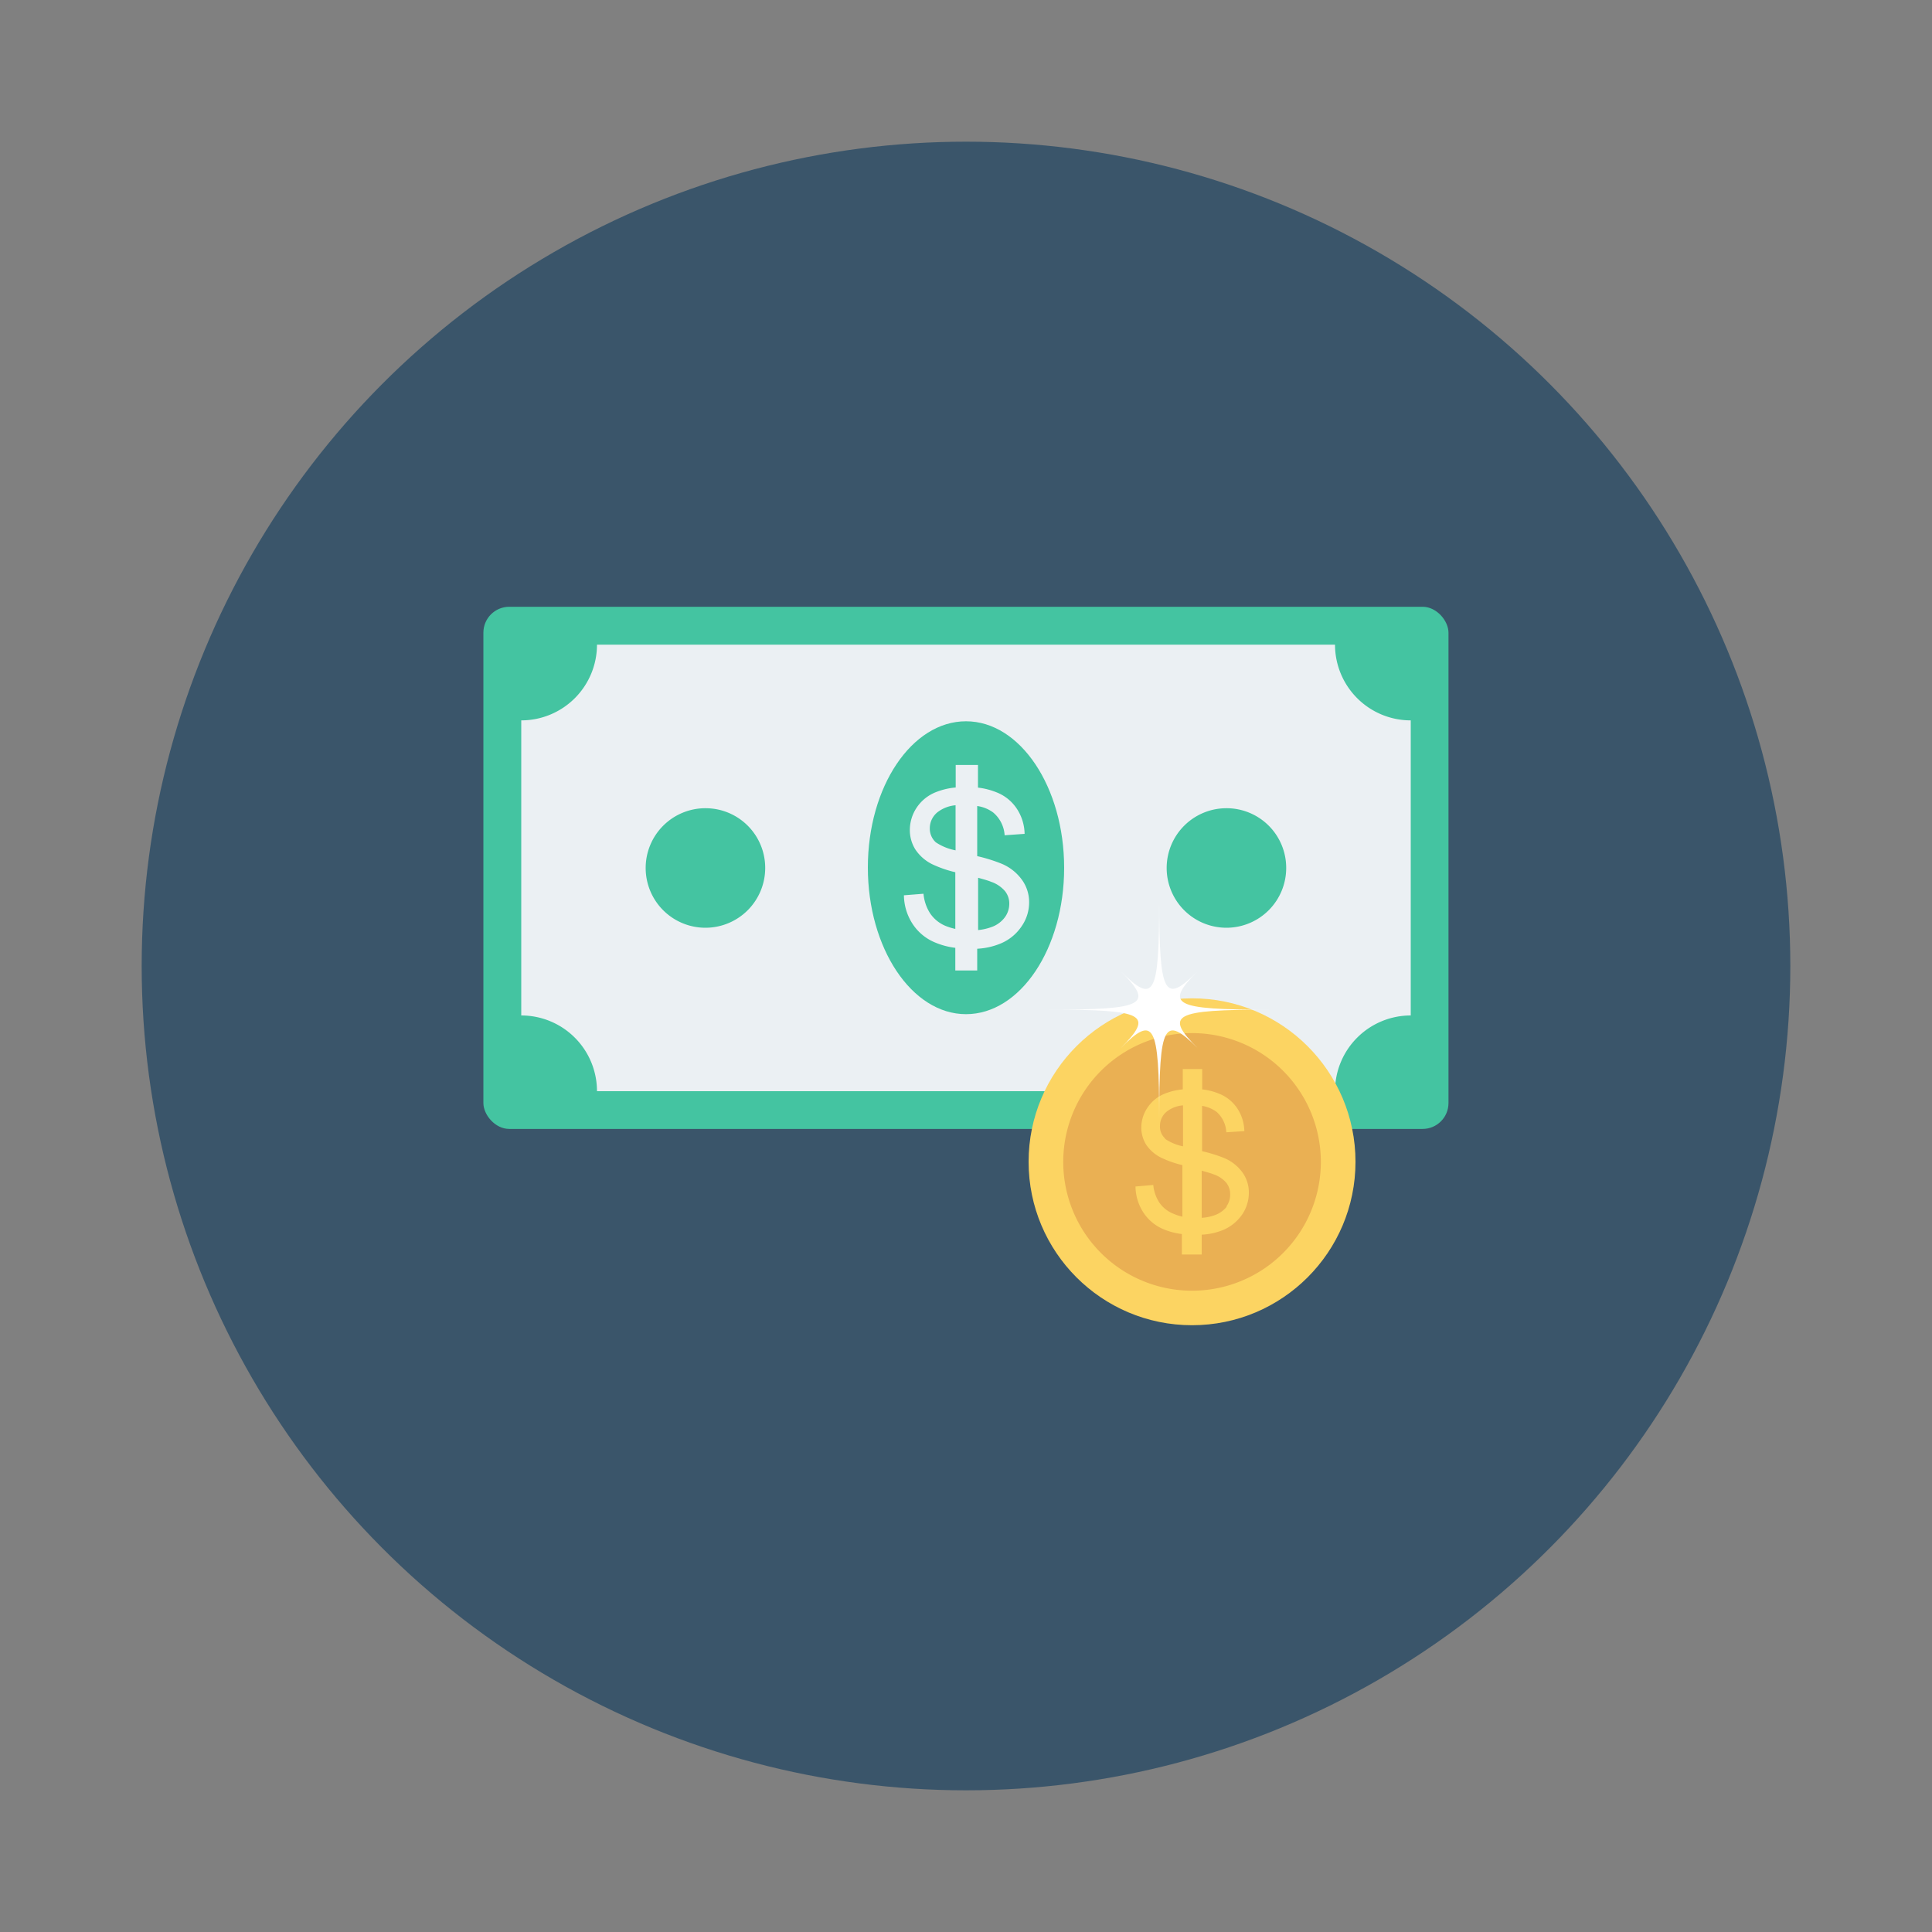 <svg id="Layer_1" height="512" viewBox="0 0 150 150" width="512" xmlns="http://www.w3.org/2000/svg" data-name="Layer 1"><rect x="0" y="0" width="150" height="150" fill="#808080" stroke="none"/><circle cx="75" cy="75" fill="#3a556a" r="64"/><rect fill="#44c4a1" height="40.54" rx="2.01" width="74.93" x="37.53" y="47.11"/><path d="m40.47 78.84v-22.91a5.88 5.88 0 0 0 5.88-5.88h57.3a5.88 5.88 0 0 0 5.88 5.88v22.91a5.88 5.88 0 0 0 -5.88 5.88h-57.3a5.88 5.88 0 0 0 -5.88-5.88z" fill="#ebf0f3"/><g fill="#44c4a1"><path d="m75 56c-4.21 0-7.62 5.08-7.62 11.35s3.41 11.39 7.62 11.39 7.62-5.09 7.62-11.36-3.41-11.38-7.62-11.38z"/><path d="m95.22 62.75a4.64 4.64 0 1 0 4.64 4.63 4.63 4.63 0 0 0 -4.64-4.63z"/><path d="m54.78 62.75a4.64 4.64 0 1 0 4.63 4.63 4.63 4.63 0 0 0 -4.63-4.63z"/></g><path d="m79.36 68.33a3.7 3.7 0 0 0 -1.57-1.26 12.49 12.49 0 0 0 -1.92-.6v-3.89a2.68 2.68 0 0 1 1.25.51 2.52 2.52 0 0 1 .88 1.76l1.55-.11a3.66 3.66 0 0 0 -.59-1.93 3.34 3.34 0 0 0 -1.58-1.29 5.51 5.51 0 0 0 -1.45-.37v-1.76h-1.73v1.75a5.42 5.42 0 0 0 -1.48.34 3.2 3.2 0 0 0 -1.54 1.21 3.13 3.13 0 0 0 -.54 1.73 2.83 2.83 0 0 0 .42 1.52 3.35 3.35 0 0 0 1.3 1.15 9 9 0 0 0 1.81.63v4.4a4.66 4.66 0 0 1 -.75-.23 2.68 2.68 0 0 1 -1.22-1 3.37 3.37 0 0 1 -.5-1.5l-1.52.12a4.15 4.15 0 0 0 .66 2.2 3.81 3.81 0 0 0 1.75 1.46 5.88 5.88 0 0 0 1.58.42v1.76h1.7v-1.69a5.45 5.45 0 0 0 1.85-.42 3.63 3.63 0 0 0 1.61-1.34 3.24 3.24 0 0 0 .57-1.83 2.94 2.94 0 0 0 -.54-1.74zm-6.7-2.93a1.43 1.43 0 0 1 -.47-1.09 1.59 1.59 0 0 1 .68-1.31 2.67 2.67 0 0 1 1.32-.48v3.5a4.17 4.17 0 0 1 -1.53-.62zm5.34 5.84a2.21 2.21 0 0 1 -1.06.75 4.15 4.15 0 0 1 -1 .22v-4.06c.47.13.82.23 1 .31a2.45 2.45 0 0 1 1.09.73 1.54 1.54 0 0 1 .33 1 1.77 1.77 0 0 1 -.36 1.05z" fill="#ebf0f3"/><circle cx="92.55" cy="90.2" fill="#fcd462" r="12.69"/><path d="m92.55 80.21a10 10 0 1 0 10 10 10 10 0 0 0 -10-10z" fill="#eab053"/><path d="m96.48 91.05a3.35 3.35 0 0 0 -1.41-1.13 10.9 10.9 0 0 0 -1.74-.54v-3.52a2.59 2.59 0 0 1 1.13.47 2.26 2.26 0 0 1 .75 1.58l1.4-.09a3.33 3.33 0 0 0 -.53-1.74 3.05 3.05 0 0 0 -1.44-1.17 4.77 4.77 0 0 0 -1.3-.33v-1.58h-1.51v1.58a4.86 4.86 0 0 0 -1.34.31 2.89 2.89 0 0 0 -1.4 1.11 2.76 2.76 0 0 0 -.48 1.56 2.5 2.5 0 0 0 .39 1.33 3 3 0 0 0 1.17 1 8.07 8.07 0 0 0 1.63.57v4a3.61 3.61 0 0 1 -.68-.22 2.39 2.39 0 0 1 -1.1-.86 3 3 0 0 1 -.48-1.38l-1.38.12a3.78 3.78 0 0 0 .6 2 3.47 3.47 0 0 0 1.58 1.32 5.27 5.27 0 0 0 1.42.37v1.59h1.54v-1.54a5 5 0 0 0 1.7-.38 3.4 3.4 0 0 0 1.45-1.2 3 3 0 0 0 .51-1.66 2.65 2.65 0 0 0 -.48-1.57zm-6-2.64a1.25 1.25 0 0 1 -.42-1 1.43 1.43 0 0 1 .61-1.17 2.35 2.35 0 0 1 1.18-.42v3.18a3.81 3.81 0 0 1 -1.41-.59zm4.77 5.27a2.09 2.09 0 0 1 -.95.67 3.56 3.56 0 0 1 -1 .2v-3.66c.42.12.74.21.91.28a2.25 2.25 0 0 1 1 .66 1.44 1.44 0 0 1 .3.9 1.58 1.58 0 0 1 -.3.95z" fill="#fcd462"/><path d="m93 75.39c-2.63 2.63-1.91 3 5.52 3-7.43 0-8.15.39-5.52 3-2.63-2.63-3-1.91-3 5.53 0-7.44-.4-8.16-3-5.53 2.62-2.63 1.91-3-5.53-3 7.44 0 8.15-.39 5.53-3 2.62 2.63 3 1.91 3-5.53 0 7.44.41 8.14 3 5.53z" fill="#fff"/></svg>